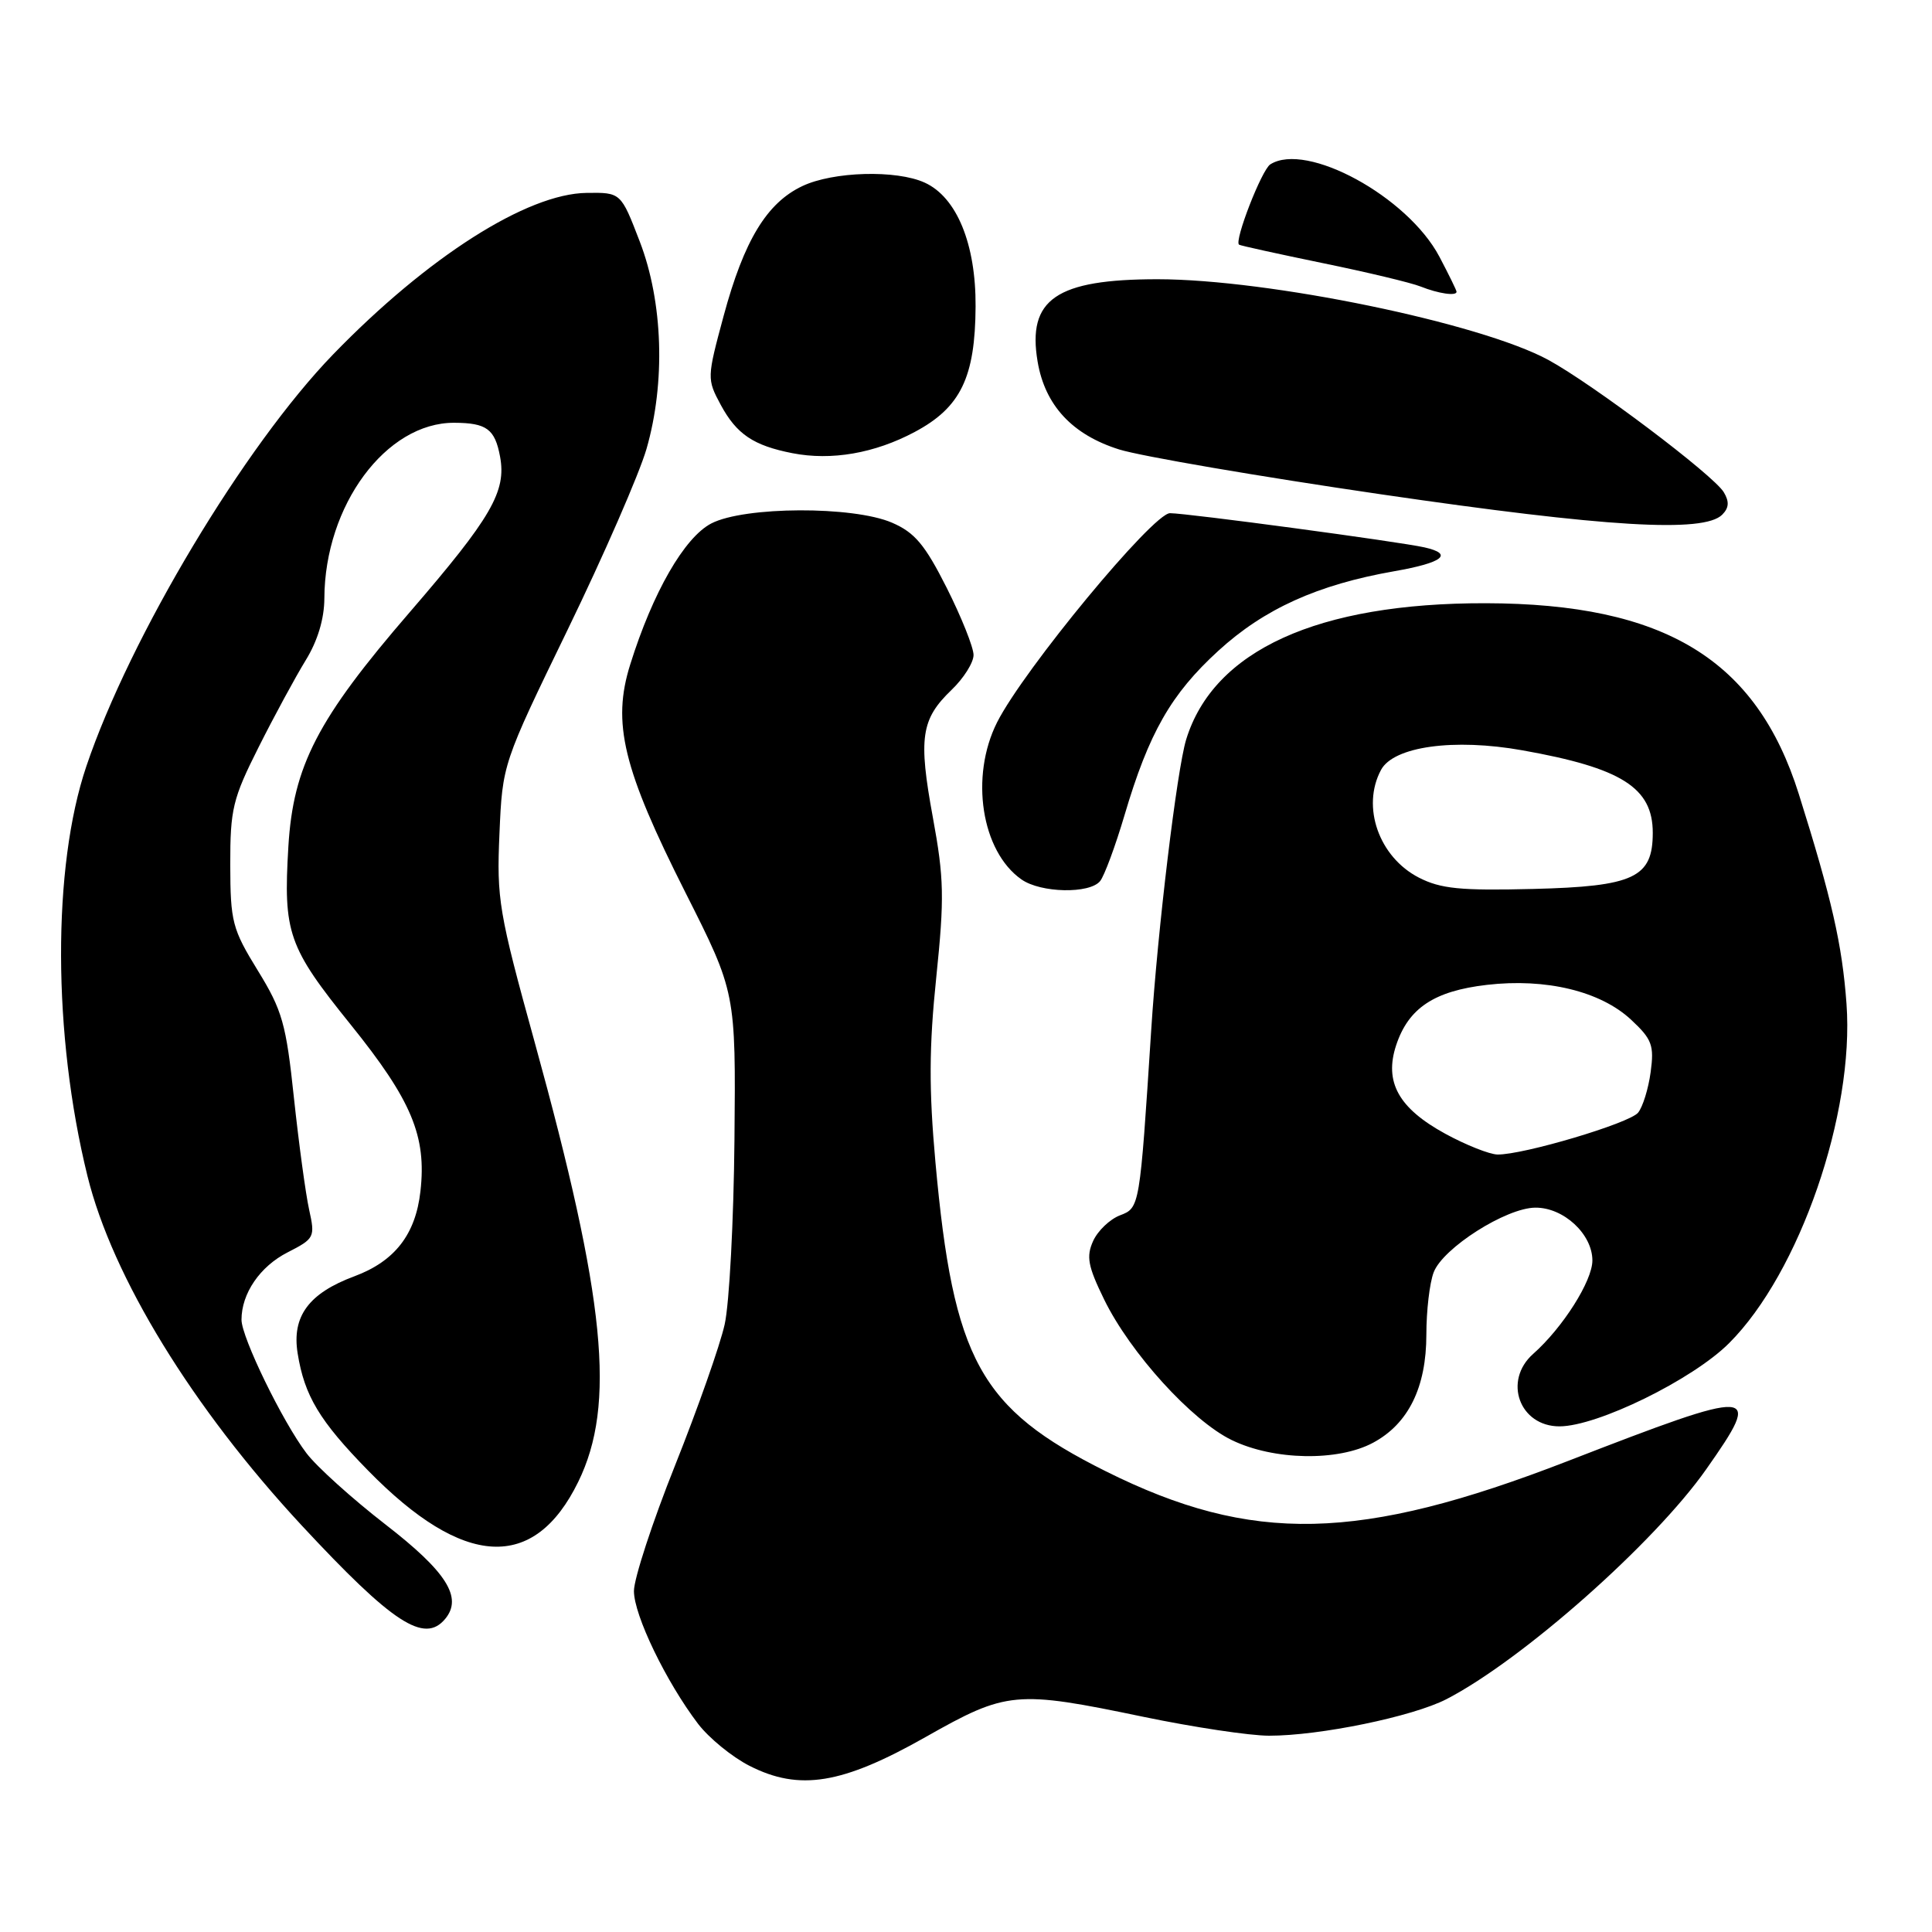 <?xml version="1.0" encoding="UTF-8" standalone="no"?>
<!DOCTYPE svg PUBLIC "-//W3C//DTD SVG 1.1//EN" "http://www.w3.org/Graphics/SVG/1.1/DTD/svg11.dtd" >
<svg xmlns="http://www.w3.org/2000/svg" xmlns:xlink="http://www.w3.org/1999/xlink" version="1.1" viewBox="0 0 256 256">
 <g >
 <path fill="currentColor"
d=" M 122.64 230.17 C 133.42 224.07 134.56 223.96 151.52 227.49 C 158.11 228.86 165.60 229.99 168.16 229.99 C 174.85 230.00 187.18 227.46 191.66 225.15 C 201.71 219.96 219.22 204.46 226.08 194.69 C 233.67 183.89 232.91 183.84 207.76 193.59 C 180.11 204.31 165.90 204.62 146.50 194.94 C 129.86 186.64 126.33 180.23 123.95 154.00 C 123.08 144.37 123.10 138.74 124.06 129.50 C 125.15 118.96 125.09 116.37 123.61 108.32 C 121.67 97.77 122.04 95.30 126.08 91.42 C 127.69 89.88 129.00 87.80 129.00 86.79 C 129.00 85.78 127.40 81.78 125.45 77.90 C 122.56 72.17 121.21 70.56 118.20 69.26 C 113.04 67.03 98.64 67.09 94.25 69.36 C 90.69 71.21 86.50 78.48 83.51 88.04 C 81.07 95.80 82.54 101.85 90.83 118.28 C 97.50 131.50 97.50 131.50 97.32 151.00 C 97.22 161.72 96.64 172.75 96.02 175.50 C 95.41 178.25 92.45 186.65 89.45 194.17 C 86.45 201.68 84.00 209.18 84.00 210.82 C 84.00 214.03 88.27 222.86 92.50 228.42 C 93.95 230.31 97.01 232.81 99.31 233.98 C 105.93 237.35 111.60 236.42 122.64 230.17 Z  M 58.99 214.51 C 61.34 211.68 59.17 208.26 51.05 201.98 C 46.69 198.60 41.99 194.37 40.62 192.57 C 37.47 188.44 32.00 177.21 32.00 174.87 C 32.00 171.39 34.45 167.81 38.10 165.95 C 41.68 164.12 41.77 163.94 40.96 160.28 C 40.50 158.20 39.60 151.55 38.95 145.50 C 37.91 135.65 37.41 133.88 34.16 128.60 C 30.77 123.09 30.53 122.14 30.51 114.60 C 30.50 107.21 30.83 105.84 34.27 99.00 C 36.34 94.88 39.15 89.70 40.50 87.50 C 42.09 84.93 42.97 81.99 42.98 79.28 C 43.03 66.96 51.16 55.97 60.20 56.02 C 64.48 56.04 65.58 56.85 66.26 60.50 C 67.12 65.12 65.12 68.57 54.30 81.11 C 42.06 95.28 38.85 101.49 38.21 112.18 C 37.53 123.63 38.16 125.46 46.47 135.77 C 54.55 145.80 56.54 150.55 55.71 157.85 C 55.07 163.57 52.31 167.12 46.97 169.11 C 40.91 171.36 38.65 174.42 39.44 179.33 C 40.34 184.95 42.33 188.27 48.78 194.86 C 61.43 207.79 70.78 208.29 76.62 196.35 C 81.63 186.11 80.24 172.15 70.85 138.11 C 66.09 120.88 65.80 119.14 66.18 110.48 C 66.58 101.23 66.58 101.23 75.25 83.37 C 80.02 73.54 84.70 62.80 85.66 59.50 C 88.20 50.70 87.86 40.03 84.77 32.00 C 82.27 25.50 82.27 25.50 77.73 25.56 C 69.83 25.66 56.65 34.05 44.15 46.95 C 32.40 59.08 17.23 84.39 11.44 101.54 C 6.92 114.90 6.98 137.13 11.59 155.83 C 14.89 169.22 25.50 186.53 39.95 202.10 C 52.04 215.11 56.23 217.84 58.99 214.51 Z  M 181.94 191.17 C 186.62 188.66 189.00 183.83 189.00 176.83 C 189.00 173.70 189.43 169.99 189.97 168.59 C 191.19 165.37 199.57 160.04 203.44 160.02 C 207.19 159.99 211.00 163.53 211.00 167.02 C 211.00 169.73 207.08 175.92 203.15 179.40 C 199.14 182.96 201.34 189.00 206.64 189.00 C 211.65 189.00 224.30 182.80 229.12 177.97 C 238.45 168.65 245.74 147.55 244.67 133.00 C 244.10 125.17 242.72 119.11 238.35 105.21 C 232.74 87.38 220.59 79.98 196.85 79.93 C 174.60 79.89 160.80 86.17 157.17 98.00 C 155.95 102.01 153.39 123.20 152.54 136.50 C 151.02 160.05 151.02 160.04 148.40 161.04 C 147.07 161.55 145.47 163.07 144.85 164.43 C 143.91 166.50 144.15 167.78 146.31 172.20 C 149.77 179.28 157.93 188.26 163.22 190.82 C 168.75 193.51 177.29 193.67 181.94 191.17 Z  M 145.77 116.75 C 146.33 116.06 147.79 112.12 149.01 108.00 C 152.23 97.10 155.17 91.96 161.44 86.23 C 167.52 80.67 174.60 77.47 184.75 75.69 C 191.21 74.56 192.66 73.41 188.75 72.53 C 185.37 71.77 157.31 68.00 155.03 68.00 C 152.78 68.00 135.65 88.72 132.12 95.71 C 128.50 102.90 130.03 112.81 135.35 116.53 C 137.91 118.33 144.38 118.46 145.77 116.75 Z  M 228.20 68.20 C 229.10 67.30 229.16 66.47 228.41 65.22 C 227.03 62.94 211.04 50.89 205.16 47.69 C 196.16 42.80 168.13 37.01 153.40 37.00 C 139.95 37.00 136.09 39.65 137.49 47.92 C 138.47 53.72 142.09 57.61 148.31 59.56 C 151.17 60.45 166.78 63.13 183.00 65.50 C 212.82 69.86 225.76 70.64 228.20 68.20 Z  M 121.20 57.24 C 127.29 54.00 129.22 50.02 129.27 40.61 C 129.32 32.33 126.77 26.13 122.53 24.20 C 118.77 22.48 110.39 22.72 106.31 24.66 C 101.60 26.89 98.59 31.86 95.89 41.84 C 93.67 50.07 93.66 50.22 95.51 53.66 C 97.61 57.54 99.84 59.04 105.00 60.05 C 110.16 61.06 115.90 60.07 121.20 57.24 Z  M 193.00 38.66 C 193.00 38.47 191.97 36.37 190.72 34.00 C 186.51 26.05 173.11 18.74 168.32 21.78 C 167.18 22.50 163.51 31.94 164.18 32.42 C 164.36 32.55 169.34 33.64 175.25 34.86 C 181.16 36.07 187.01 37.47 188.25 37.97 C 190.58 38.90 193.00 39.26 193.00 38.66 Z  M 191.51 150.23 C 185.31 146.84 183.39 143.37 185.00 138.49 C 186.63 133.58 190.03 131.31 197.02 130.50 C 204.85 129.59 212.08 131.34 216.13 135.12 C 218.90 137.70 219.20 138.51 218.72 142.06 C 218.42 144.27 217.67 146.69 217.05 147.44 C 215.88 148.85 201.86 153.02 198.43 152.98 C 197.37 152.96 194.26 151.73 191.51 150.23 Z  M 188.01 116.29 C 182.72 113.57 180.37 106.91 182.99 102.02 C 184.65 98.91 192.64 97.80 201.72 99.42 C 214.87 101.76 219.00 104.37 219.00 110.35 C 219.00 116.29 216.52 117.46 203.15 117.79 C 193.52 118.03 190.90 117.77 188.01 116.29 Z "/>
</g>
</svg>